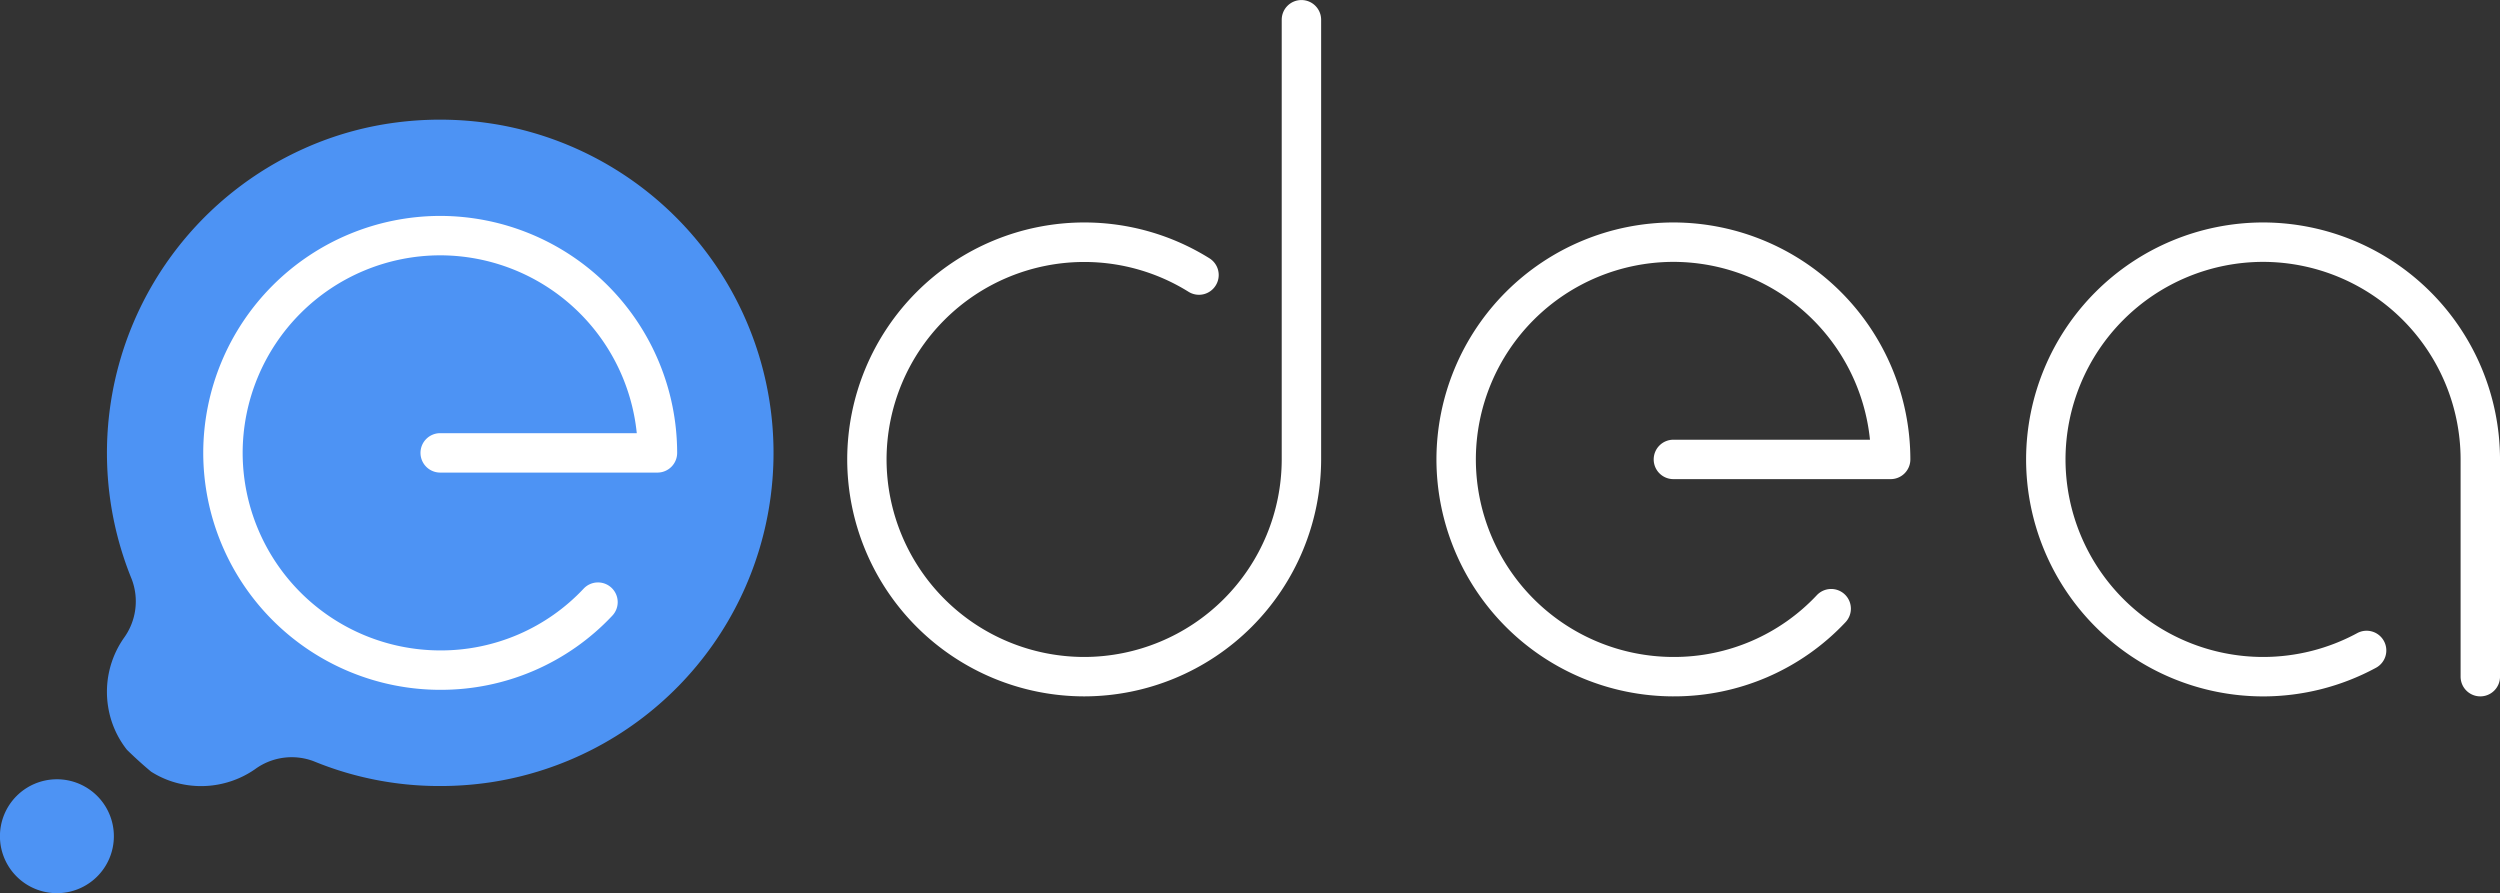 <svg xmlns="http://www.w3.org/2000/svg" xmlns:xlink="http://www.w3.org/1999/xlink" viewBox="0 0 174.568 62.366">
  <rect x="0" y="0" width="174.568" height="62.366" fill="#333333" stroke="none"/>
  <defs>
    <style>
      .cls-1 {
        fill: #9e9e9e;
      }

      .cls-2 {
        clip-path: url(#clip-path);
      }

      .cls-3 {
        fill: #4d93f4;
      }

      .cls-4 {
        fill: #fff;
      }
    </style>
    <clipPath id="clip-path">
      <path id="Path_25032" data-name="Path 25032" class="cls-1" d="M0-109.756H174.569v-62.366H0Z" transform="translate(0 172.122)"/>
    </clipPath>
  </defs>
  <g id="Group_4214" data-name="Group 4214" class="cls-2">
    <g id="Group_4208" data-name="Group 4208" transform="translate(0 54.415)">
      <path id="Path_25026" data-name="Path 25026" class="cls-3" d="M-7,0a3.976,3.976,0,0,0-3.976,3.976A3.976,3.976,0,0,0-7,7.952,3.975,3.975,0,0,0-3.021,3.976,3.975,3.975,0,0,0-7,0" transform="translate(10.972)"/>
    </g>
    <g id="Group_4209" data-name="Group 4209" transform="translate(7.469 8.355)">
      <path id="Path_25027" data-name="Path 25027" class="cls-3" d="M-48.353-.665A23.729,23.729,0,0,0-55.6-.849,22.769,22.769,0,0,0-62.047.965h0A23.3,23.3,0,0,0-75.557,18.676,23.306,23.306,0,0,0-74.1,31.046a4.349,4.349,0,0,1-.544,4.1,6.563,6.563,0,0,0-1.1,4.829,6.466,6.466,0,0,0,1.31,2.983q.816.8,1.686,1.527a6.426,6.426,0,0,0,2.436.923,6.583,6.583,0,0,0,3.275-.3h0a6.505,6.505,0,0,0,1.554-.8,4.336,4.336,0,0,1,4.1-.547,23.058,23.058,0,0,0,8.66,1.727,23.8,23.8,0,0,0,3.714-.265A23.246,23.246,0,0,0-29.486,25.283,23.275,23.275,0,0,0-48.353-.665" transform="translate(75.829 1.043)"/>
    </g>
    <g id="Group_4210" data-name="Group 4210" transform="translate(141.477 15.534)">
      <path id="Path_25028" data-name="Path 25028" class="cls-4" d="M-55.816-58.237a1.376,1.376,0,0,1-1.376-1.376v-15.17A13.81,13.81,0,0,0-70.986-88.577,13.81,13.81,0,0,0-84.78-74.783,13.81,13.81,0,0,0-70.986-60.989a13.809,13.809,0,0,0,6.574-1.664,1.376,1.376,0,0,1,1.866.552,1.376,1.376,0,0,1-.552,1.866,16.57,16.57,0,0,1-7.888,2A16.565,16.565,0,0,1-87.532-74.783,16.565,16.565,0,0,1-70.986-91.329,16.565,16.565,0,0,1-54.44-74.783v15.17a1.376,1.376,0,0,1-1.376,1.376" transform="translate(87.532 91.329)"/>
    </g>
    <g id="Group_4211" data-name="Group 4211" transform="translate(59.159 0)">
      <path id="Path_25029" data-name="Path 25029" class="cls-4" d="M-29.119-85.575a16.565,16.565,0,0,1-16.546-16.546,16.565,16.565,0,0,1,16.546-16.546,16.5,16.5,0,0,1,8.744,2.5,1.376,1.376,0,0,1,.44,1.9,1.375,1.375,0,0,1-1.9.439,13.758,13.758,0,0,0-7.288-2.08,13.81,13.81,0,0,0-13.795,13.794A13.81,13.81,0,0,0-29.119-88.327a13.81,13.81,0,0,0,13.794-13.795v-30.7a1.376,1.376,0,0,1,1.376-1.376,1.376,1.376,0,0,1,1.376,1.376v30.7A16.565,16.565,0,0,1-29.119-85.575" transform="translate(45.665 134.201)"/>
    </g>
    <g id="Group_4212" data-name="Group 4212" transform="translate(100.303 15.534)">
      <path id="Path_25030" data-name="Path 25030" class="cls-4" d="M-29.118-58.237A16.565,16.565,0,0,1-45.664-74.783,16.565,16.565,0,0,1-29.118-91.329,16.565,16.565,0,0,1-12.572-74.783a1.376,1.376,0,0,1-1.376,1.376h-15.17a1.376,1.376,0,0,1-1.376-1.376,1.376,1.376,0,0,1,1.376-1.376h13.726A13.813,13.813,0,0,0-29.118-88.577,13.81,13.81,0,0,0-42.912-74.783,13.81,13.81,0,0,0-29.118-60.989,13.669,13.669,0,0,0-19.1-65.306a1.376,1.376,0,0,1,1.945-.054,1.376,1.376,0,0,1,.054,1.945,16.4,16.4,0,0,1-12.022,5.177" transform="translate(45.664 91.329)"/>
    </g>
    <g id="Group_4213" data-name="Group 4213" transform="translate(14.192 15.077)">
      <path id="Path_25031" data-name="Path 25031" class="cls-4" d="M-29.119-58.237A16.565,16.565,0,0,1-45.665-74.783,16.565,16.565,0,0,1-29.119-91.329,16.565,16.565,0,0,1-12.573-74.783a1.376,1.376,0,0,1-1.376,1.376h-15.17a1.376,1.376,0,0,1-1.376-1.376,1.376,1.376,0,0,1,1.376-1.376h13.726A13.814,13.814,0,0,0-29.119-88.577,13.81,13.81,0,0,0-42.913-74.783,13.81,13.81,0,0,0-29.119-60.989,13.669,13.669,0,0,0-19.1-65.306a1.376,1.376,0,0,1,1.945-.054,1.376,1.376,0,0,1,.054,1.945,16.4,16.4,0,0,1-12.022,5.177" transform="translate(45.665 91.329)"/>
    </g>
  </g>
</svg>
